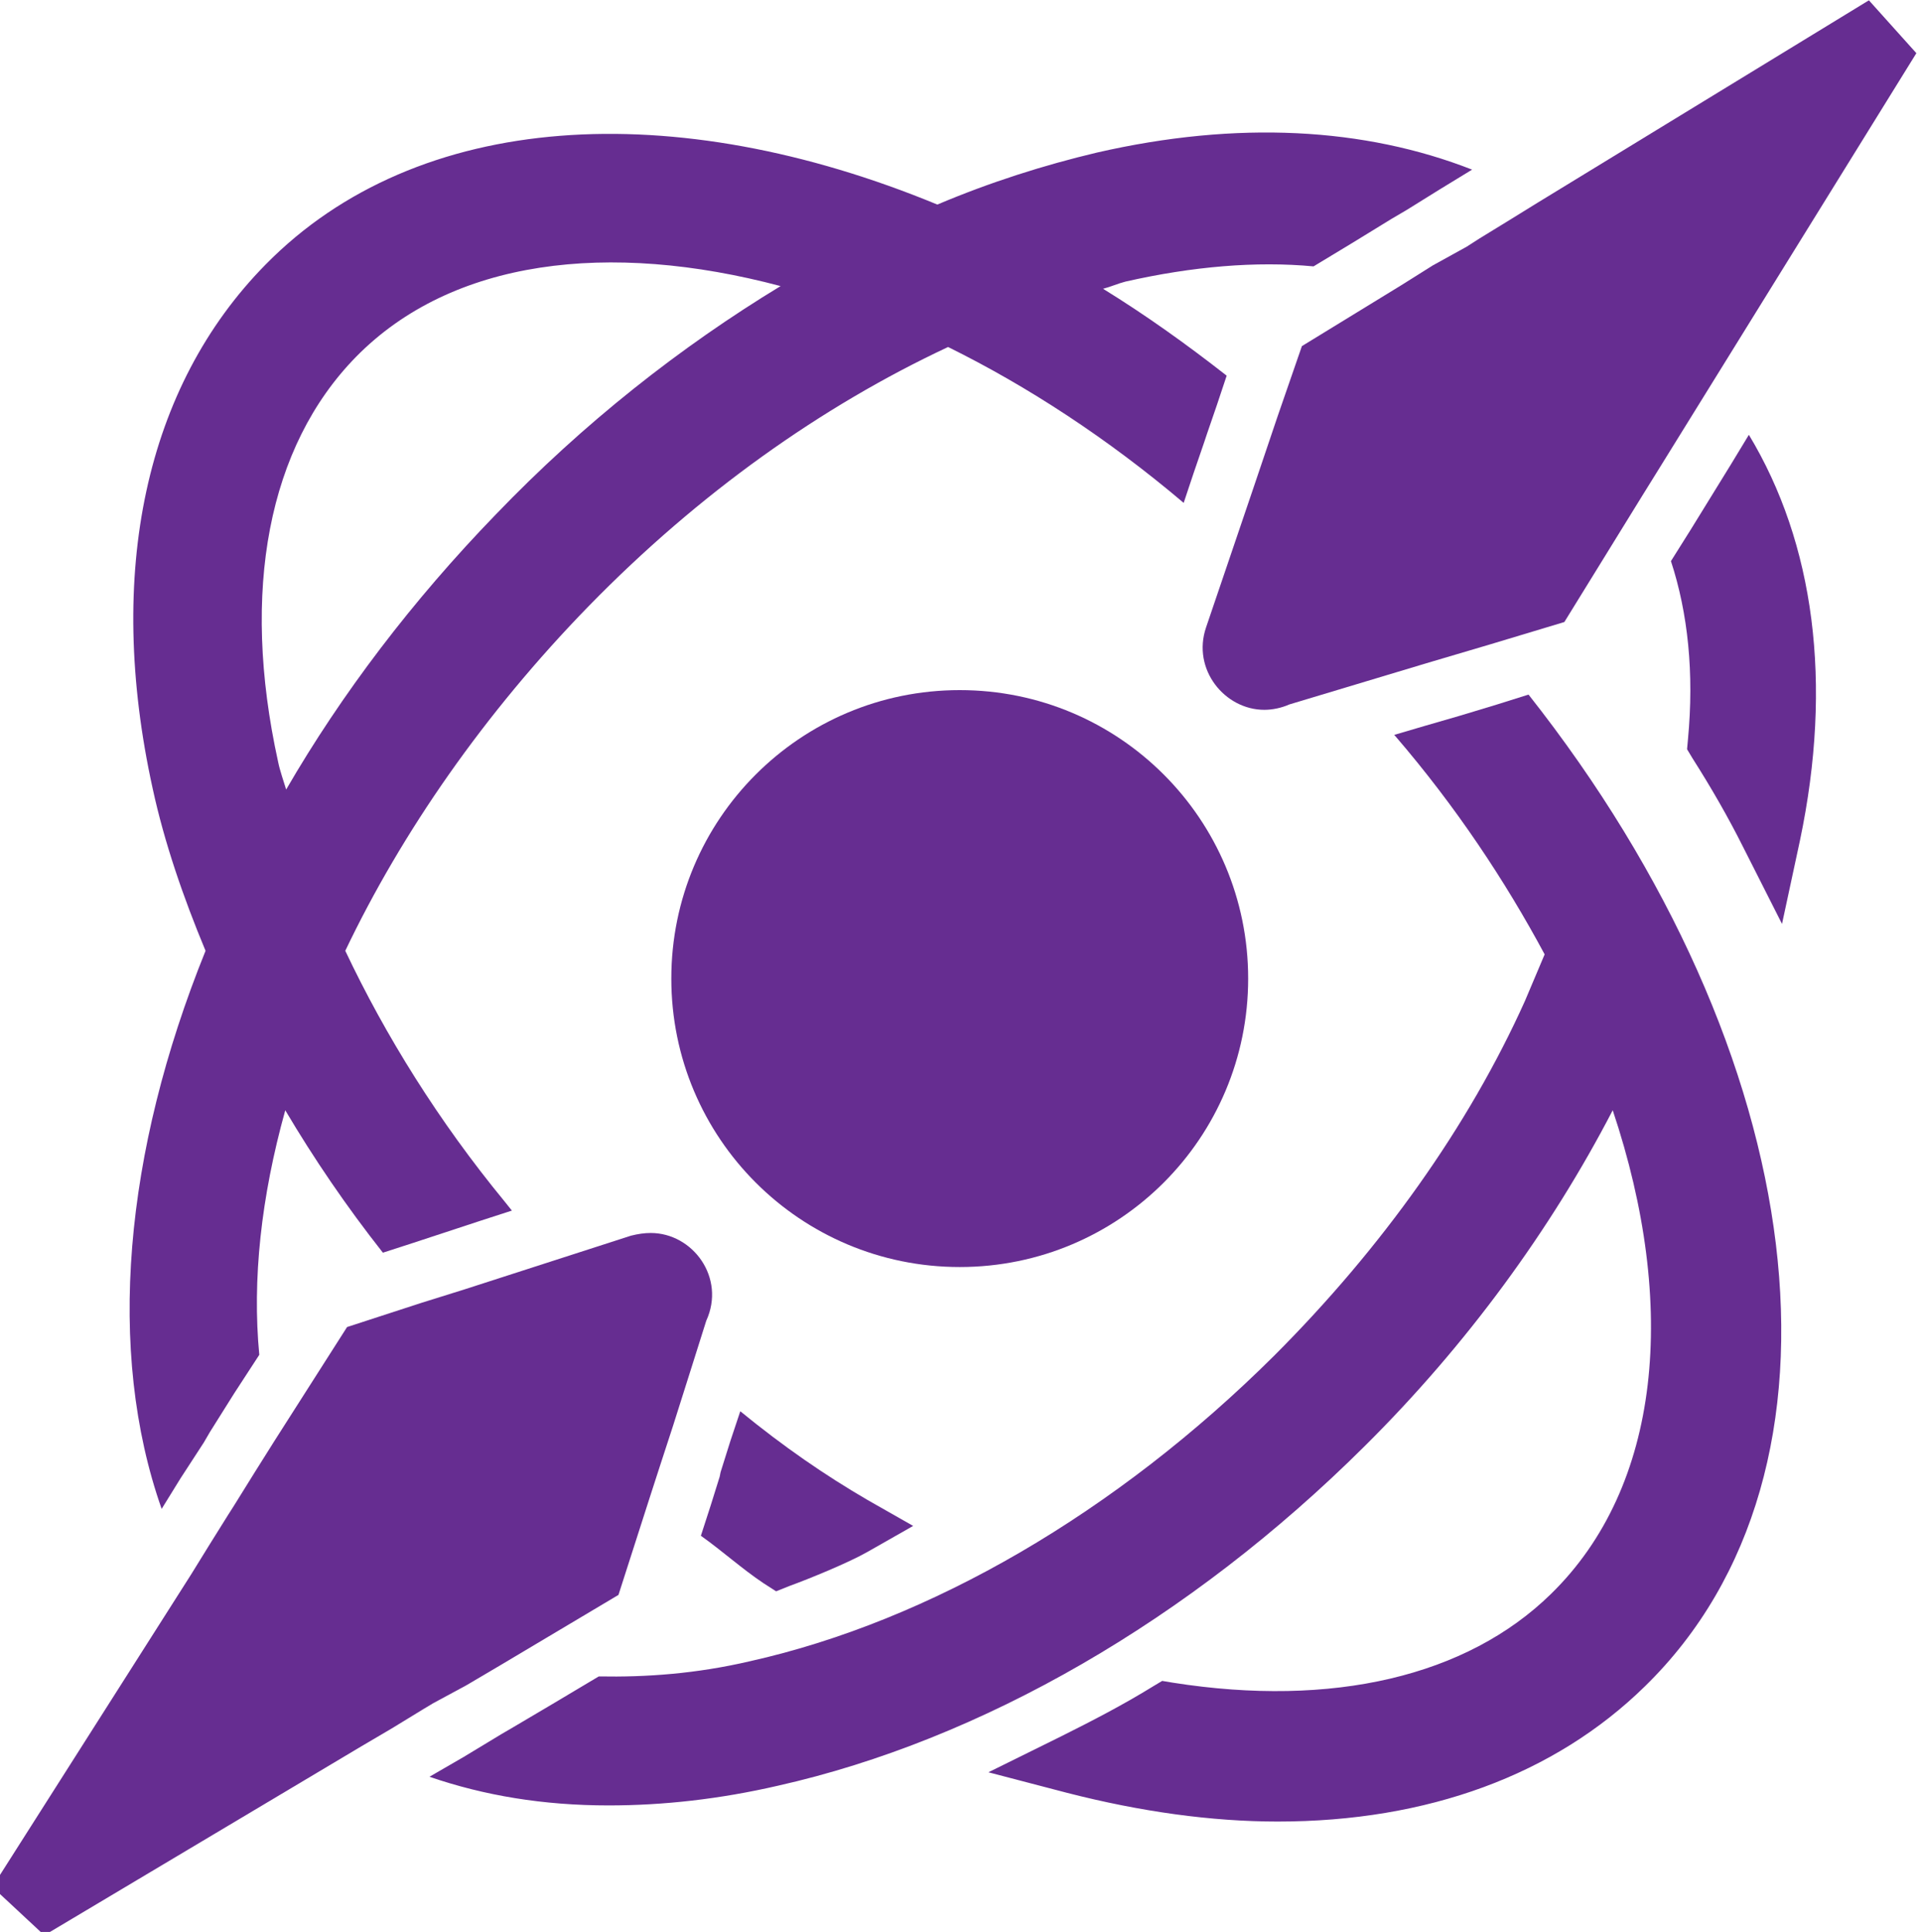 <?xml version="1.0" encoding="UTF-8" standalone="no"?>
<!-- Created with Inkscape (http://www.inkscape.org/) -->

<svg
   width="56.833mm"
   height="57.15mm"
   viewBox="0 0 56.833 57.15"
   version="1.1"
   id="svg3476"
   inkscape:version="1.1.1 (3bf5ae0, 2021-09-20)"
   sodipodi:docname="favicon.svg"
   xmlns:inkscape="http://www.inkscape.org/namespaces/inkscape"
   xmlns:sodipodi="http://sodipodi.sourceforge.net/DTD/sodipodi-0.dtd"
   xmlns="http://www.w3.org/2000/svg"
   xmlns:svg="http://www.w3.org/2000/svg">
  <sodipodi:namedview
     id="namedview3478"
     pagecolor="#ffffff"
     bordercolor="#666666"
     borderopacity="1.0"
     inkscape:pageshadow="2"
     inkscape:pageopacity="0.0"
     inkscape:pagecheckerboard="0"
     inkscape:document-units="mm"
     showgrid="false"
     inkscape:zoom="0.77593294"
     inkscape:cx="-665.00592"
     inkscape:cy="364.07785"
     inkscape:window-width="3440"
     inkscape:window-height="1375"
     inkscape:window-x="1920"
     inkscape:window-y="0"
     inkscape:window-maximized="1"
     inkscape:current-layer="layer1" />
  <defs
     id="defs3473" />
  <g
     inkscape:label="Layer 1"
     inkscape:groupmode="layer"
     id="layer1"
     transform="translate(-136.622,-88.043)">
    <g
       id="g379"
       transform="matrix(0.265,0,0,0.265,279.867,81.984)"
       style="fill:#662d91;fill-opacity:1">
      <path
         class="st0"
         d="m -459,183.7 -1.1,3.5 -0.1,0.5 -1,3.2 -1.1,3.4 c 2.4,1.7 4.6,3.7 7,5.3 l 1.4,0.9 1.5,-0.6 c 2.2,-0.8 6.6,-2.6 8.7,-3.8 l 5.1,-2.9 -5.1,-2.9 c -4.8,-2.8 -9.3,-5.9 -14.2,-9.9 z"
         id="path365"
         style="fill:#662d91;fill-opacity:1" />
      <path
         class="st0"
         d="m -373.4,101.5 -3.3,1 -1,0.3 -3.8,1.1 -3.4,1 0.1,0.1 c 6.8,7.9 12.3,16.2 16.7,24.4 l -2.2,5.2 c -6.3,14 -16,27.6 -28,39.6 -17.6,17.5 -38.4,29.6 -58.5,34.1 -6,1.4 -11.6,1.8 -16.9,1.7 l -5.2,3.1 -4.4,2.6 -1.2,0.7 -4.3,2.6 -3.8,2.2 c 6.1,2.1 12.7,3.2 20,3.2 6.1,0 12.4,-0.7 18.9,-2.2 22.7,-5.1 46,-18.5 65.5,-37.9 11.4,-11.3 20.8,-24.2 27.7,-37.5 7.3,21.8 5.4,42 -6.9,54 -9.4,9.2 -24.4,12.7 -42.2,9.9 l -1.2,-0.2 -1,0.6 c -3.4,2.1 -6.9,3.9 -10.3,5.6 l -8.1,4 8.8,2.3 c 8.2,2.1 16.1,3.2 23.5,3.2 16.7,0 30.9,-5.2 41,-15.1 24.7,-24.1 18.6,-70.7 -13,-110.7 z"
         id="path367"
         style="fill:#662d91;fill-opacity:1" />
      <path
         class="st0"
         d="m -522.5,191.3 2.1,-3.4 2.6,-4 0.7,-1.2 2.7,-4.3 2.8,-4.3 c -0.8,-8.4 0.2,-17.6 2.9,-27.3 3.2,5.4 6.8,10.7 10.9,15.9 l 3.4,-1.1 7.6,-2.5 3.4,-1.1 -0.8,-1 c -7.4,-9 -13.3,-18.5 -17.8,-28 6.3,-13.2 15.5,-26.5 27.2,-38.5 12.3,-12.6 26,-22.3 40.1,-28.9 8.9,4.4 17.8,10.2 26.3,17.4 l 1.1,-3.3 1.2,-3.5 0.3,-0.9 1.1,-3.2 1.1,-3.3 c -4.6,-3.6 -9.1,-6.8 -13.8,-9.7 0.8,-0.2 1.7,-0.6 2.5,-0.8 7.5,-1.7 14.6,-2.3 21,-1.7 l 4.3,-2.6 4.4,-2.7 1.7,-1 3.7,-2.3 3.6,-2.2 c -12,-4.7 -26.2,-5.5 -41.9,-1.9 -5.9,1.4 -11.9,3.3 -17.8,5.8 -29.3,-12.1 -58,-10.6 -75,6.7 -13.4,13.6 -17.9,34.4 -12.6,58.5 1.3,6 3.4,12.1 5.9,18.1 -9.1,22.5 -11.1,44.7 -4.9,62.3 z m 13,-83.4 c -4.2,-19.1 -1.1,-35.2 8.7,-45.2 10.7,-10.9 28.2,-13 47.4,-7.9 -11.2,6.8 -22,15.3 -31.8,25.5 -9.3,9.6 -17.2,20 -23.4,30.7 -0.3,-1 -0.7,-2.1 -0.9,-3.1 z"
         id="path369"
         style="fill:#662d91;fill-opacity:1" />
      <path
         class="st0"
         d="m -347.3,74.7 -4.5,7.3 -2.2,3.5 c 1.9,5.8 2.6,12.5 1.9,19.9 l -0.1,1.1 0.6,1 c 2.1,3.3 4,6.6 5.7,10 l 4.3,8.5 2,-9.3 c 3.7,-17.6 1.6,-33.2 -5.7,-45.3 z"
         id="path371"
         style="fill:#662d91;fill-opacity:1" />
      <path
         class="st0"
         d="m -488.5,211 3.9,-2.3 13.1,-7.8 3.5,-10.9 1.1,-3.4 1.5,-4.6 1.9,-6 1.8,-5.7 c 2.2,-4.8 -1.5,-9.8 -6.2,-9.8 -0.7,0 -1.4,0.1 -2.2,0.3 l -18.6,6 -4.8,1.5 -8.3,2.7 -8.1,12.7 -2.2,3.5 -2.3,3.7 -0.7,1.1 -2,3.2 -2.1,3.4 -22.2,34.9 5.8,5.4 35.4,-21.1 3.4,-2 3.6,-2.2 1,-0.6 z"
         id="path373"
         style="fill:#662d91;fill-opacity:1" />
      <path
         class="st0"
         d="m -380.6,52.5 -3.5,2.2 -11.1,6.8 -2.7,7.8 -2.6,7.7 -5.4,15.9 c -1.6,4.7 2.1,9.2 6.5,9.2 0.9,0 1.9,-0.2 2.8,-0.6 l 15.3,-4.6 7.1,-2.1 8.3,-2.5 8.7,-14.1 1.8,-2.9 28.8,-46.5 -5.3,-5.9 -37,22.6 -3.4,2.1 -3.1,1.9 -1.4,0.9 z"
         id="path375"
         style="fill:#662d91;fill-opacity:1" />
      <path
         class="st0"
         d="m -401.2,132.1 c 0,-17.8 -14.4,-32.2 -32.2,-32.2 -17.8,0 -32.2,14.4 -32.2,32.2 0,17.8 14.4,32.2 32.2,32.2 17.8,0 32.2,-14.4 32.2,-32.2 z"
         id="path377"
         style="fill:#662d91;fill-opacity:1" />
    </g>
  </g>
</svg>
